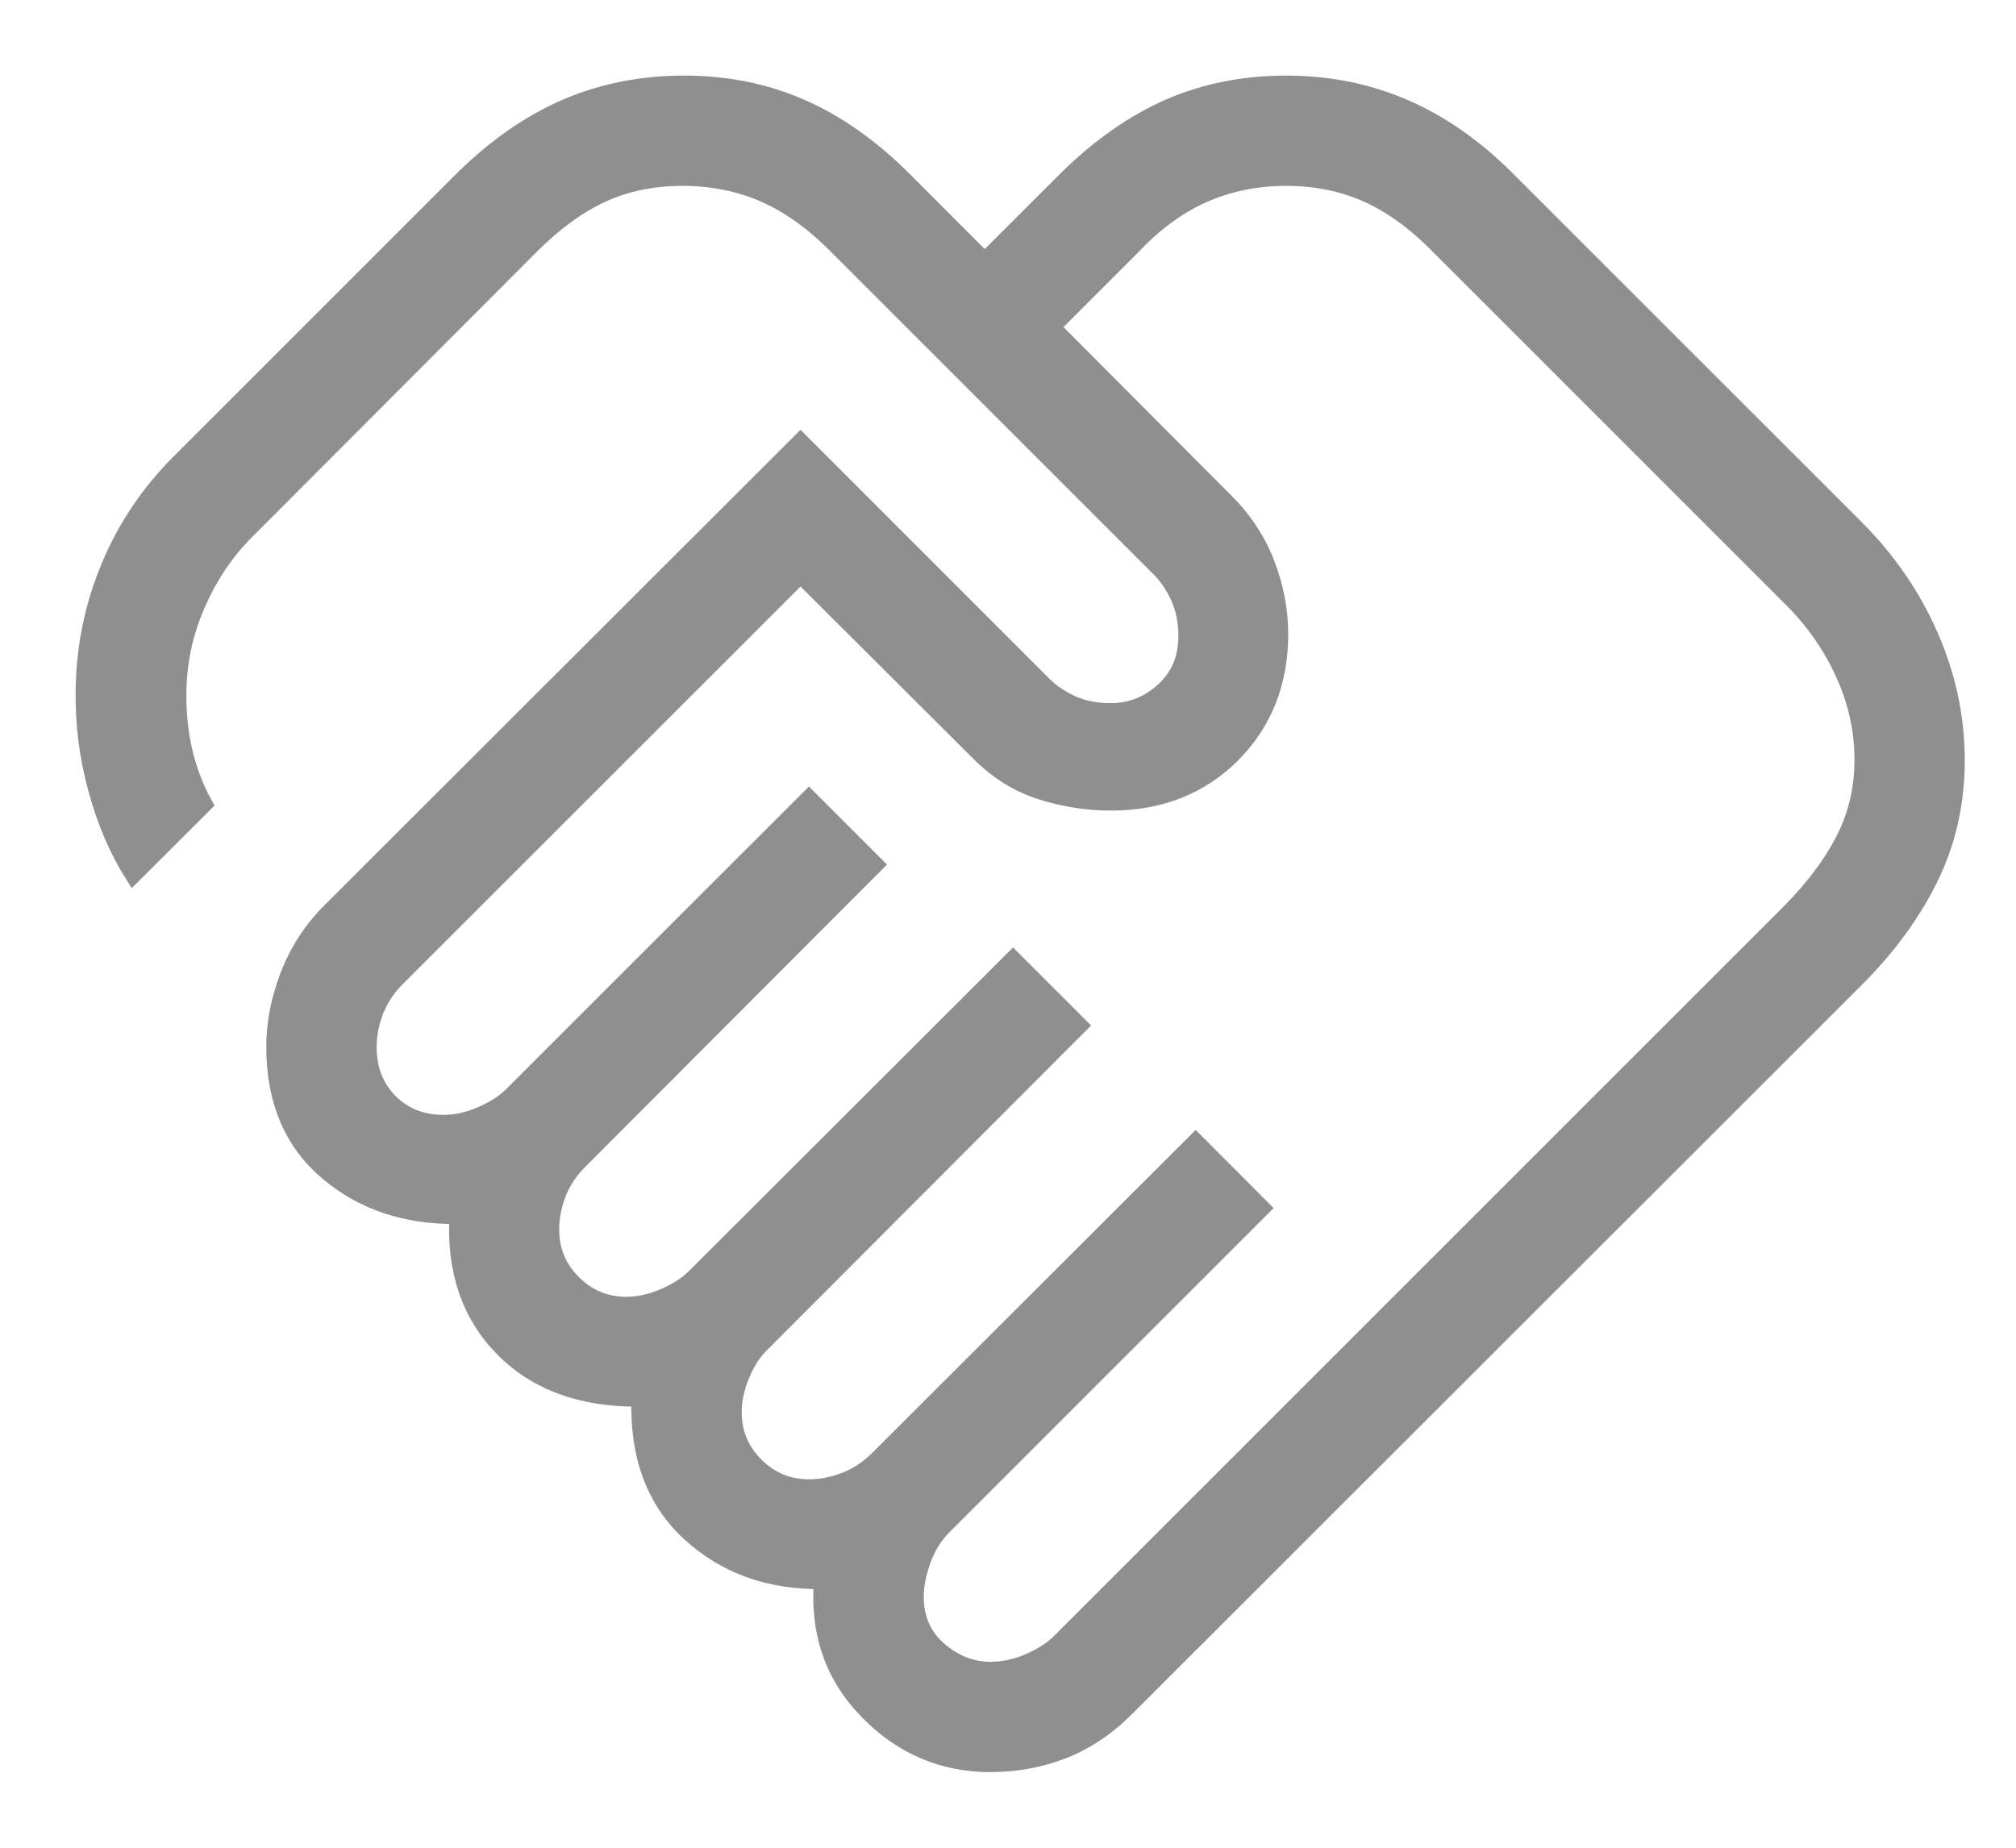 <svg width="24" height="22" viewBox="0 0 24 22" fill="none" xmlns="http://www.w3.org/2000/svg">
<path d="M11.803 19.885C11.949 19.885 12.098 19.853 12.251 19.787C12.404 19.721 12.527 19.641 12.621 19.547L21.302 10.866C21.581 10.586 21.797 10.301 21.948 10.009C22.101 9.716 22.177 9.394 22.177 9.045C22.177 8.691 22.101 8.347 21.948 8.014C21.797 7.68 21.581 7.375 21.302 7.101L17.126 2.925C16.851 2.645 16.568 2.44 16.277 2.309C15.986 2.179 15.664 2.113 15.31 2.113C14.961 2.113 14.636 2.179 14.336 2.309C14.036 2.44 13.753 2.645 13.488 2.925L12.519 3.894L14.579 5.962C14.799 6.178 14.964 6.425 15.072 6.702C15.18 6.979 15.235 7.26 15.236 7.546C15.236 8.125 15.046 8.604 14.668 8.984C14.288 9.362 13.808 9.551 13.229 9.551C12.944 9.551 12.665 9.508 12.393 9.421C12.121 9.334 11.876 9.182 11.659 8.965L9.53 6.842L4.722 11.649C4.609 11.762 4.525 11.89 4.468 12.033C4.412 12.177 4.384 12.322 4.384 12.467C4.384 12.73 4.468 12.947 4.636 13.118C4.805 13.289 5.02 13.374 5.283 13.374C5.429 13.374 5.578 13.341 5.731 13.274C5.884 13.208 6.007 13.129 6.101 13.034L9.63 9.506L10.418 10.294L6.895 13.824C6.782 13.936 6.698 14.063 6.641 14.207C6.585 14.351 6.557 14.495 6.557 14.641C6.557 14.889 6.645 15.101 6.821 15.276C6.996 15.452 7.208 15.54 7.456 15.54C7.602 15.54 7.751 15.507 7.904 15.442C8.057 15.376 8.181 15.296 8.275 15.202L12.06 11.422L12.848 12.21L9.069 15.996C8.97 16.09 8.889 16.214 8.826 16.367C8.762 16.52 8.73 16.669 8.73 16.814C8.73 17.062 8.818 17.274 8.994 17.449C9.169 17.625 9.381 17.713 9.63 17.713C9.775 17.713 9.92 17.685 10.064 17.628C10.207 17.572 10.335 17.488 10.448 17.376L14.234 13.595L15.021 14.384L11.235 18.17C11.123 18.282 11.038 18.418 10.982 18.575C10.925 18.733 10.897 18.878 10.897 19.009C10.897 19.272 10.99 19.484 11.175 19.645C11.36 19.806 11.569 19.887 11.803 19.887M11.796 21C11.224 21 10.734 20.791 10.327 20.372C9.919 19.953 9.74 19.436 9.79 18.821C9.159 18.828 8.634 18.64 8.215 18.255C7.795 17.872 7.595 17.336 7.617 16.648C6.929 16.655 6.387 16.458 5.991 16.057C5.595 15.656 5.415 15.129 5.45 14.474C4.831 14.481 4.313 14.307 3.896 13.951C3.479 13.596 3.27 13.101 3.27 12.467C3.27 12.182 3.326 11.896 3.437 11.61C3.548 11.324 3.711 11.072 3.927 10.855L9.53 5.259L12.404 8.134C12.499 8.233 12.615 8.314 12.754 8.378C12.892 8.441 13.048 8.472 13.222 8.472C13.461 8.472 13.671 8.389 13.854 8.223C14.037 8.057 14.128 7.84 14.128 7.574C14.128 7.399 14.096 7.243 14.033 7.104C13.969 6.966 13.889 6.85 13.791 6.755L9.96 2.925C9.684 2.645 9.397 2.44 9.1 2.309C8.803 2.179 8.477 2.113 8.122 2.113C7.773 2.113 7.455 2.179 7.169 2.309C6.884 2.44 6.602 2.645 6.322 2.925L2.933 6.321C2.694 6.559 2.501 6.843 2.354 7.173C2.207 7.503 2.129 7.844 2.12 8.194C2.113 8.446 2.134 8.687 2.185 8.919C2.237 9.151 2.318 9.37 2.43 9.574L1.586 10.416C1.399 10.119 1.252 9.776 1.147 9.387C1.041 8.997 0.992 8.6 1.001 8.195C1.01 7.69 1.111 7.205 1.305 6.742C1.499 6.278 1.777 5.866 2.138 5.505L5.506 2.137C5.894 1.753 6.305 1.467 6.738 1.279C7.172 1.093 7.64 1 8.143 1C8.648 1 9.113 1.094 9.539 1.281C9.965 1.468 10.37 1.753 10.754 2.137L11.723 3.107L12.694 2.137C13.082 1.753 13.489 1.467 13.915 1.279C14.341 1.093 14.806 1 15.31 1C15.814 1 16.283 1.094 16.715 1.281C17.149 1.468 17.558 1.753 17.941 2.137L22.089 6.284C22.473 6.668 22.769 7.099 22.977 7.577C23.186 8.056 23.29 8.547 23.29 9.051C23.29 9.555 23.186 10.019 22.978 10.445C22.77 10.872 22.473 11.277 22.089 11.661L13.409 20.335C13.178 20.567 12.926 20.735 12.654 20.841C12.382 20.946 12.096 20.999 11.796 20.999" fill="#8F8F8F"/>
<path d="M11.803 19.885C11.949 19.885 12.098 19.853 12.251 19.787C12.404 19.721 12.527 19.641 12.621 19.547L21.302 10.866C21.581 10.586 21.797 10.301 21.948 10.009C22.101 9.716 22.177 9.394 22.177 9.045C22.177 8.691 22.101 8.347 21.948 8.014C21.797 7.68 21.581 7.375 21.302 7.101L17.126 2.925C16.851 2.645 16.568 2.44 16.277 2.309C15.986 2.179 15.664 2.113 15.31 2.113C14.961 2.113 14.636 2.179 14.336 2.309C14.036 2.44 13.753 2.645 13.488 2.925L12.519 3.894L14.579 5.962C14.799 6.178 14.964 6.425 15.072 6.702C15.18 6.979 15.235 7.26 15.236 7.546C15.236 8.125 15.046 8.604 14.668 8.984C14.288 9.362 13.808 9.551 13.229 9.551C12.944 9.551 12.665 9.508 12.393 9.421C12.121 9.334 11.876 9.182 11.659 8.965L9.53 6.842L4.722 11.649C4.609 11.762 4.525 11.89 4.468 12.033C4.412 12.177 4.384 12.322 4.384 12.467C4.384 12.73 4.468 12.947 4.636 13.118C4.805 13.289 5.02 13.374 5.283 13.374C5.429 13.374 5.578 13.341 5.731 13.274C5.884 13.208 6.007 13.129 6.101 13.034L9.63 9.506L10.418 10.294L6.895 13.824C6.782 13.936 6.698 14.063 6.641 14.207C6.585 14.351 6.557 14.495 6.557 14.641C6.557 14.889 6.645 15.101 6.821 15.276C6.996 15.452 7.208 15.54 7.456 15.54C7.602 15.54 7.751 15.507 7.904 15.442C8.057 15.376 8.181 15.296 8.275 15.202L12.06 11.422L12.848 12.21L9.069 15.996C8.97 16.09 8.889 16.214 8.826 16.367C8.762 16.52 8.73 16.669 8.73 16.814C8.73 17.062 8.818 17.274 8.994 17.449C9.169 17.625 9.381 17.713 9.63 17.713C9.775 17.713 9.92 17.685 10.064 17.628C10.207 17.572 10.335 17.488 10.448 17.376L14.234 13.595L15.021 14.384L11.235 18.17C11.123 18.282 11.038 18.418 10.982 18.575C10.925 18.733 10.897 18.878 10.897 19.009C10.897 19.272 10.99 19.484 11.175 19.645C11.36 19.806 11.569 19.887 11.803 19.887M11.796 21C11.224 21 10.734 20.791 10.327 20.372C9.919 19.953 9.74 19.436 9.79 18.821C9.159 18.828 8.634 18.64 8.215 18.255C7.795 17.872 7.595 17.336 7.617 16.648C6.929 16.655 6.387 16.458 5.991 16.057C5.595 15.656 5.415 15.129 5.45 14.474C4.831 14.481 4.313 14.307 3.896 13.951C3.479 13.596 3.27 13.101 3.27 12.467C3.27 12.182 3.326 11.896 3.437 11.61C3.548 11.324 3.711 11.072 3.927 10.855L9.53 5.259L12.404 8.134C12.499 8.233 12.615 8.314 12.754 8.378C12.892 8.441 13.048 8.472 13.222 8.472C13.461 8.472 13.671 8.389 13.854 8.223C14.037 8.057 14.128 7.84 14.128 7.574C14.128 7.399 14.096 7.243 14.033 7.104C13.969 6.966 13.889 6.85 13.791 6.755L9.96 2.925C9.684 2.645 9.397 2.44 9.1 2.309C8.803 2.179 8.477 2.113 8.122 2.113C7.773 2.113 7.455 2.179 7.169 2.309C6.884 2.44 6.602 2.645 6.322 2.925L2.933 6.321C2.694 6.559 2.501 6.843 2.354 7.173C2.207 7.503 2.129 7.844 2.12 8.194C2.113 8.446 2.134 8.687 2.185 8.919C2.237 9.151 2.318 9.37 2.43 9.574L1.586 10.416C1.399 10.119 1.252 9.776 1.147 9.387C1.041 8.997 0.992 8.6 1.001 8.195C1.01 7.69 1.111 7.205 1.305 6.742C1.499 6.278 1.777 5.866 2.138 5.505L5.506 2.137C5.894 1.753 6.305 1.467 6.738 1.279C7.172 1.093 7.64 1 8.143 1C8.648 1 9.113 1.094 9.539 1.281C9.965 1.468 10.37 1.753 10.754 2.137L11.723 3.107L12.694 2.137C13.082 1.753 13.489 1.467 13.915 1.279C14.341 1.093 14.806 1 15.31 1C15.814 1 16.283 1.094 16.715 1.281C17.149 1.468 17.558 1.753 17.941 2.137L22.089 6.284C22.473 6.668 22.769 7.099 22.977 7.577C23.186 8.056 23.29 8.547 23.29 9.051C23.29 9.555 23.186 10.019 22.978 10.445C22.77 10.872 22.473 11.277 22.089 11.661L13.409 20.335C13.178 20.567 12.926 20.735 12.654 20.841C12.382 20.946 12.096 20.999 11.796 20.999" stroke="#8F8F8F" stroke-width="0.2"/>
</svg>

